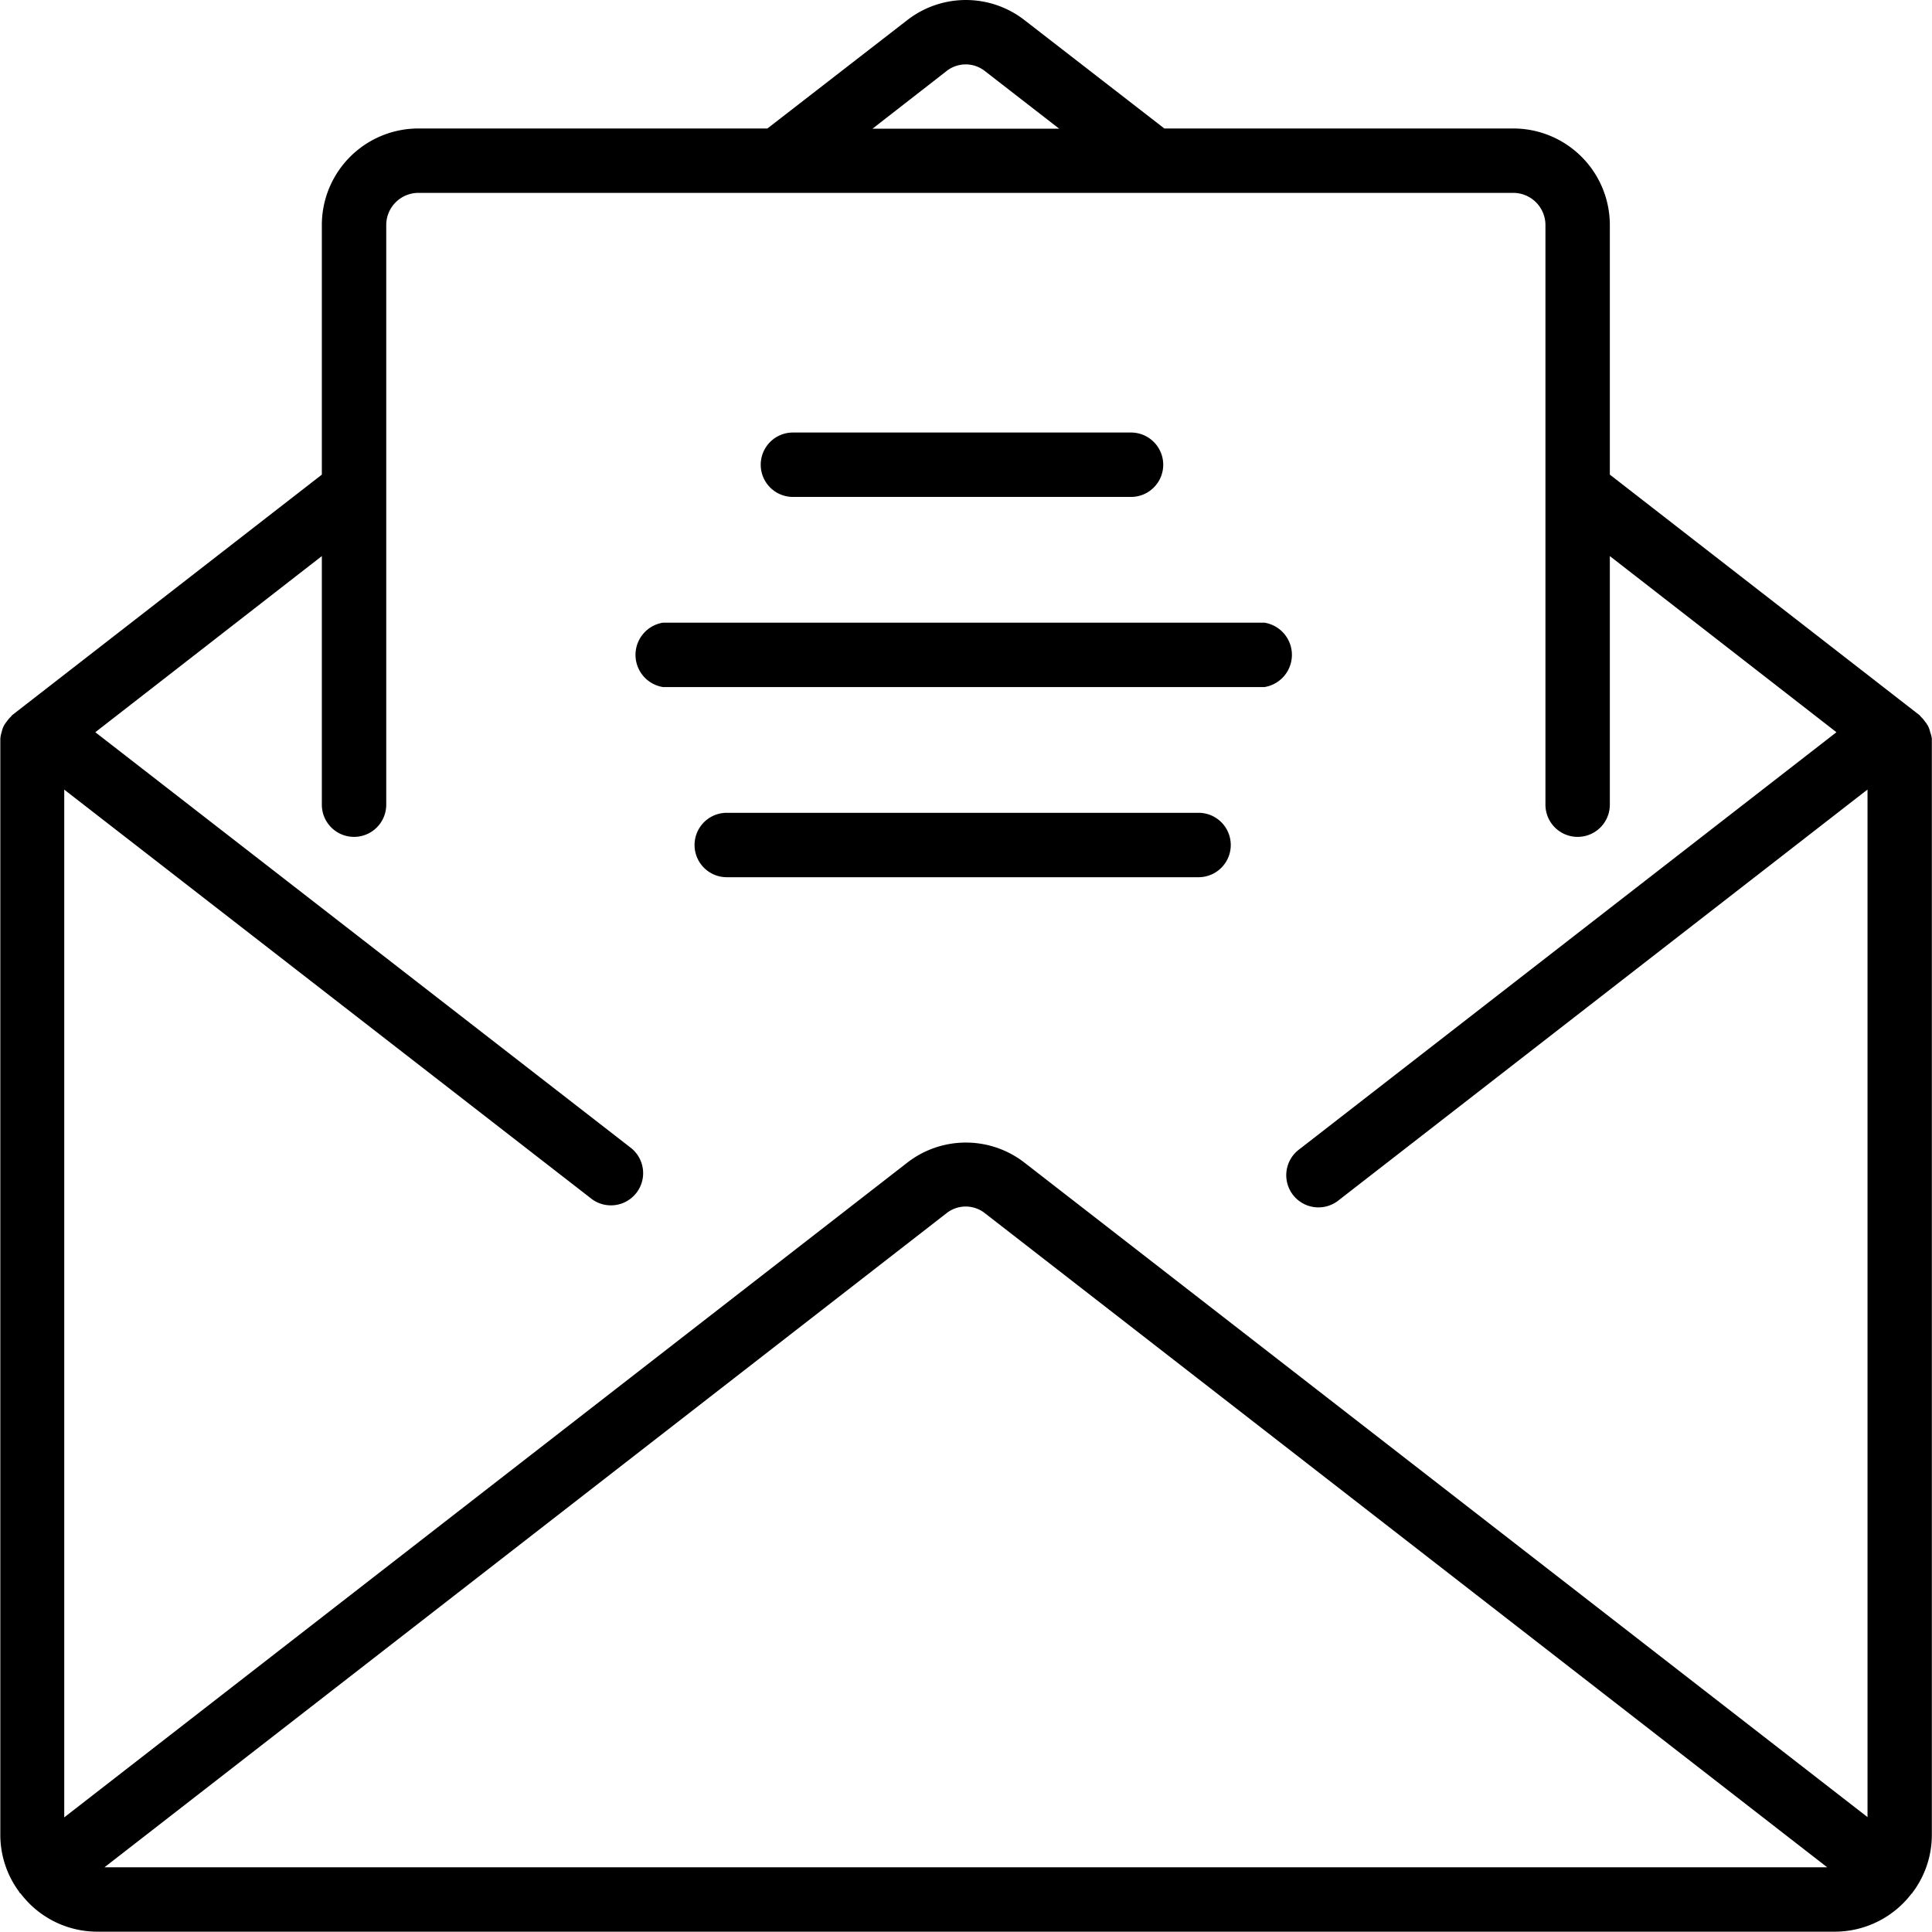<svg xmlns="http://www.w3.org/2000/svg" viewBox="0 0 24 24">
  <g id="email" transform="translate(-0.002 -0.004)">
    <g id="Group_9616" data-name="Group 9616" transform="translate(0.001 0.004)">
      <g id="Group_9615" data-name="Group 9615" transform="translate(0)">
        <path id="Path_4627" data-name="Path 4627" d="M24,9.179A.378.378,0,0,0,23.98,9.1a.4.4,0,0,0-.023-.069.359.359,0,0,0-.04-.061.377.377,0,0,0-.053-.062c-.006-.006-.009-.013-.016-.019L20,5.9V2.8a1.2,1.2,0,0,0-1.2-1.2H14.466L12.73.255a1.186,1.186,0,0,0-1.459,0L9.535,1.6H5.2A1.2,1.2,0,0,0,4,2.8V5.9L.154,8.887c-.007.006-.01.013-.016.019a.375.375,0,0,0-.053.062.357.357,0,0,0-.04.061A.4.4,0,0,0,.022,9.1a.379.379,0,0,0-.016.08c0,.008,0,.016,0,.024V22.8a1.187,1.187,0,0,0,.235.706s0,.008.006.011l.013.011A1.194,1.194,0,0,0,1.2,24H22.8a1.2,1.2,0,0,0,.949-.474s.008-.005.011-.009,0-.008.006-.011A1.187,1.187,0,0,0,24,22.8V9.2C24,9.195,24,9.188,24,9.179ZM11.76.887a.384.384,0,0,1,.477,0l.923.716H10.84ZM1.3,23.2l10.46-8.125a.384.384,0,0,1,.477,0L22.7,23.2Zm21.9-.624L12.73,14.448a1.187,1.187,0,0,0-1.459,0L.8,22.58V9.813L7.355,14.9a.4.4,0,0,0,.49-.632L1.186,9.1,4,6.912V10a.4.4,0,0,0,.8,0V2.8a.4.4,0,0,1,.4-.4H18.8a.4.4,0,0,1,.4.4V10a.4.4,0,1,0,.8,0V6.912L22.815,9.1l-6.671,5.18a.4.4,0,1,0,.49.632l6.567-5.1V22.58Z" transform="translate(-0.001 -0.004)"/>
        <path id="Path_4629" data-name="Path 4629" d="M13.727,15H7.866a.4.4,0,0,0,0,.8h5.861a.4.4,0,0,0,0-.8Z" transform="translate(1.163 -4.903)"/>
        <path id="Path_4630" data-name="Path 4630" d="M13.811,12H6.34a.405.405,0,0,0,0,.8h7.471a.405.405,0,0,0,0-.8Z" transform="translate(1.897 -4.265)"/>
        <path id="Path_4631" data-name="Path 4631" d="M9.42,9.8h4.2a.4.4,0,1,0,0-.8H9.42a.4.4,0,1,0,0,.8Z" transform="translate(0.431 -3.627)"/>
      </g>
    </g>
  </g>
</svg>
